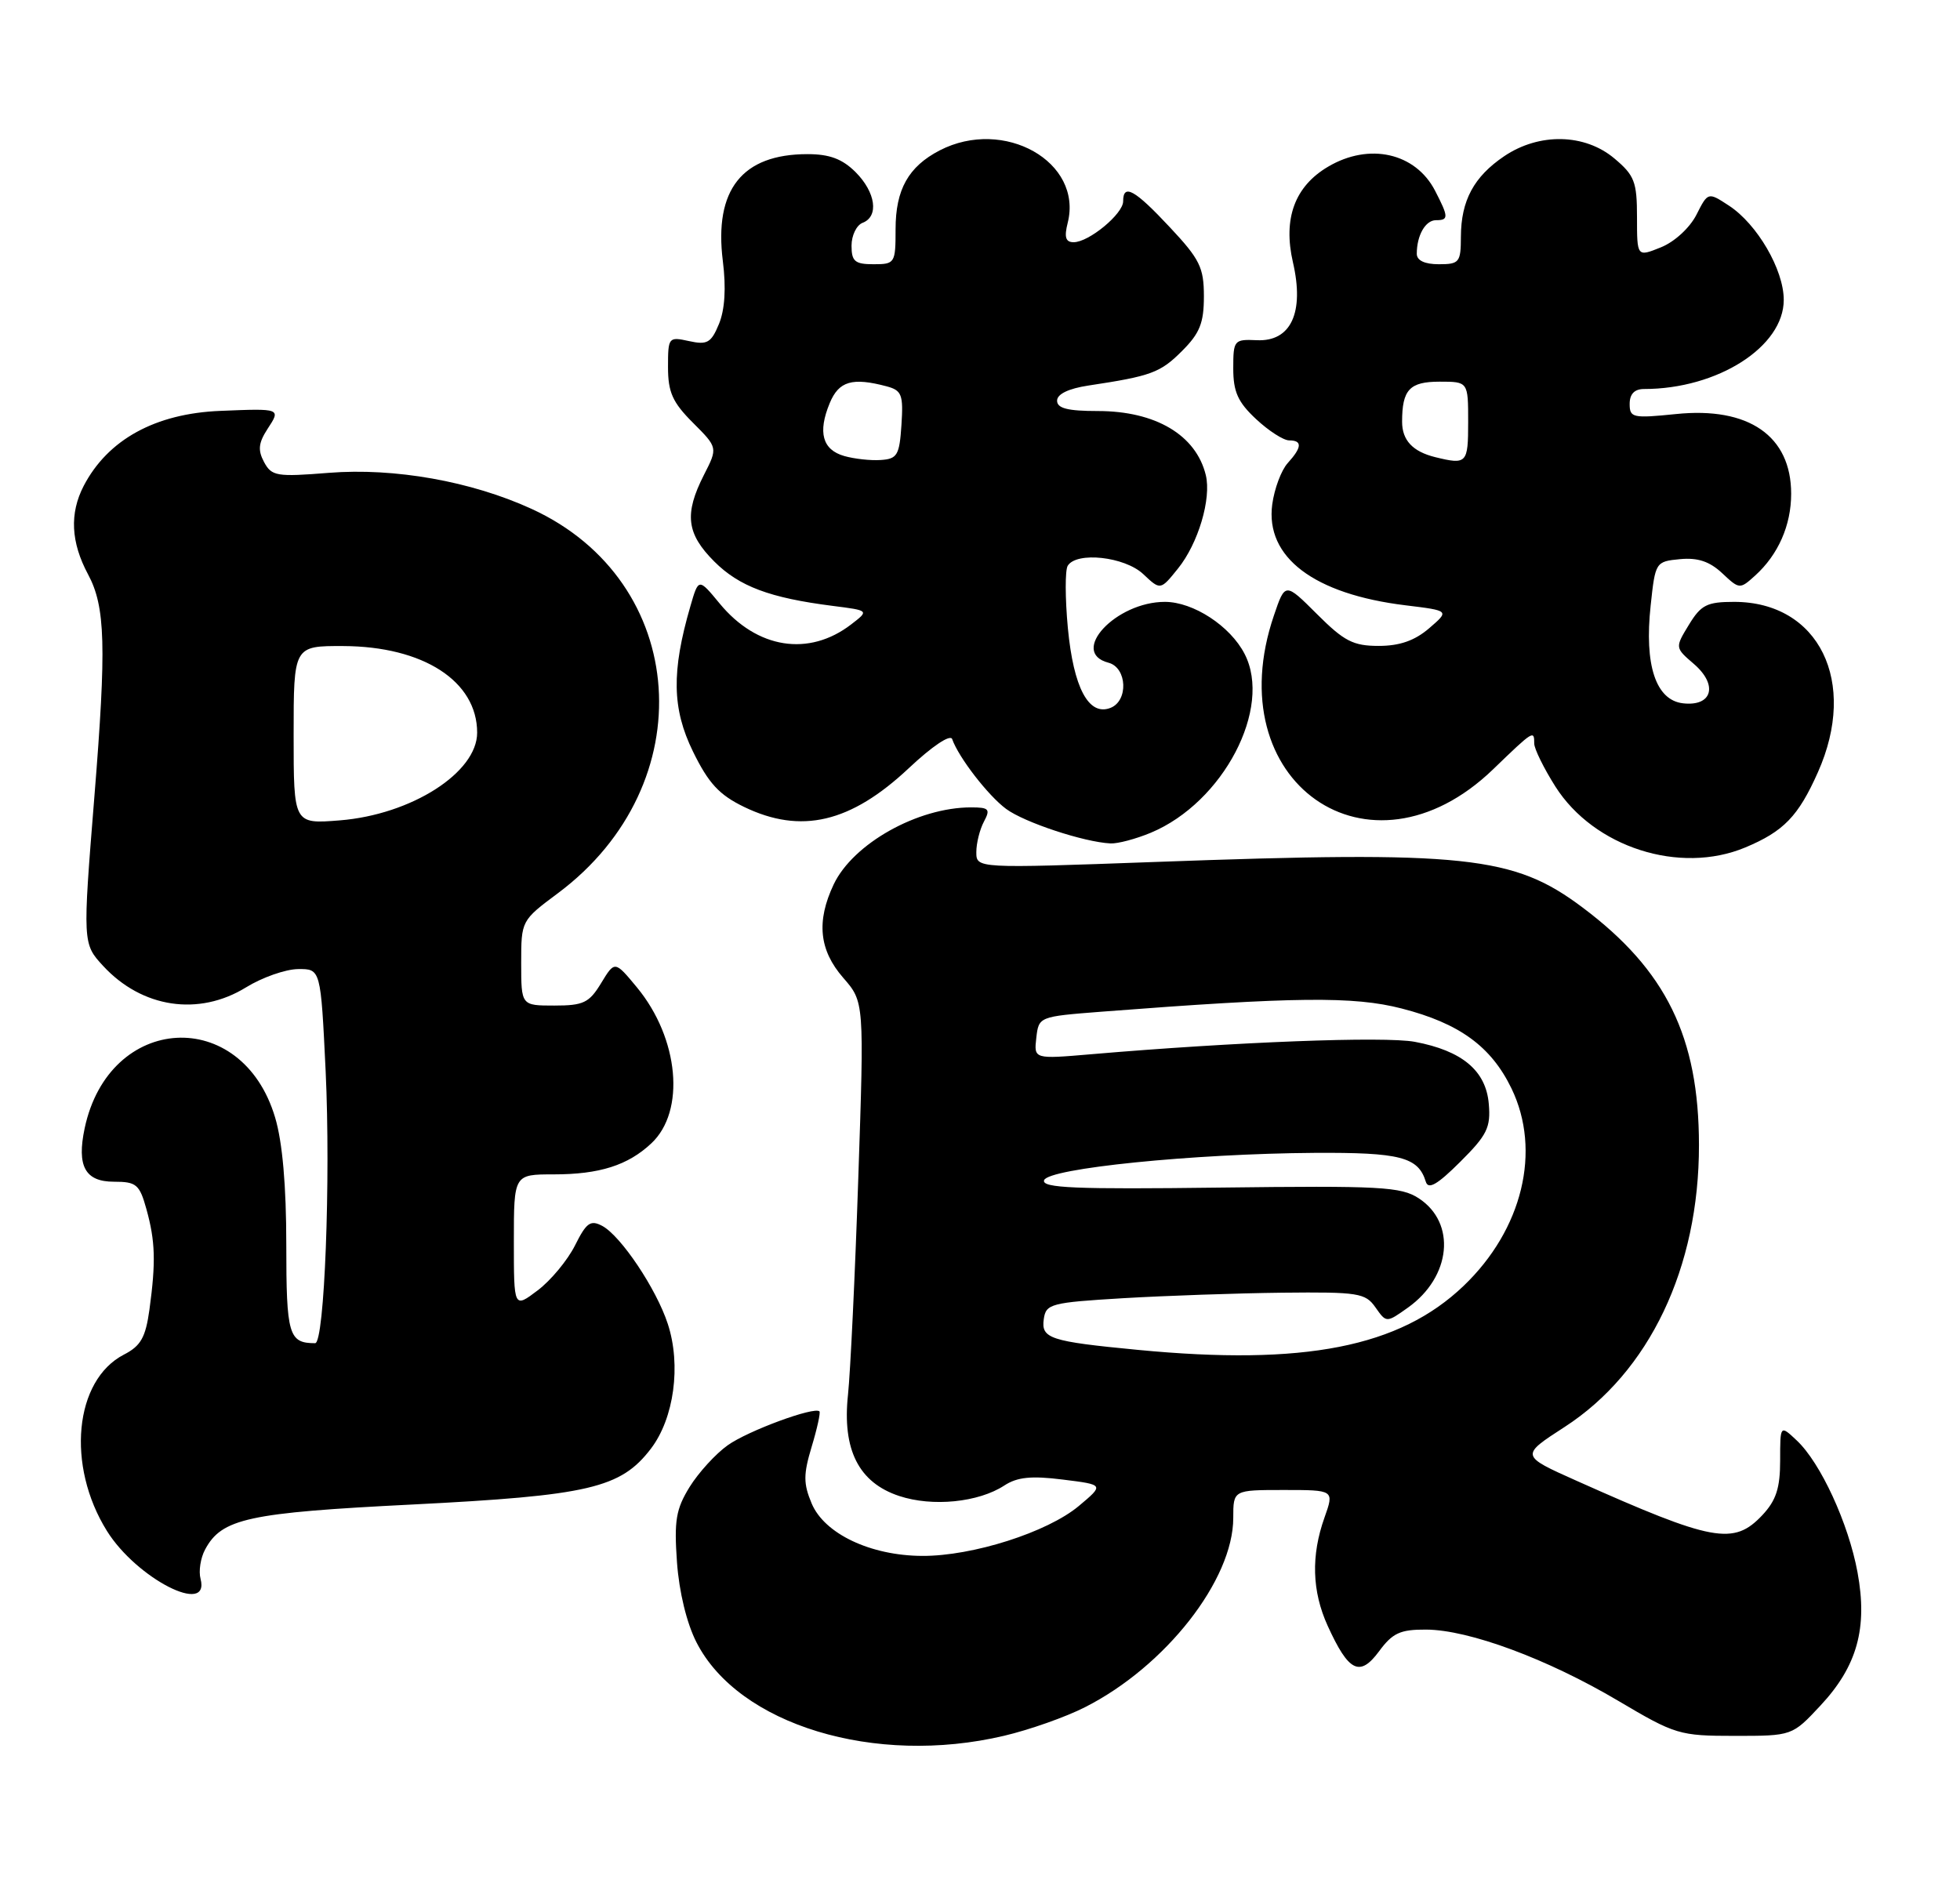 <?xml version="1.0" encoding="UTF-8" standalone="no"?>
<!DOCTYPE svg PUBLIC "-//W3C//DTD SVG 1.1//EN" "http://www.w3.org/Graphics/SVG/1.1/DTD/svg11.dtd" >
<svg xmlns="http://www.w3.org/2000/svg" xmlns:xlink="http://www.w3.org/1999/xlink" version="1.1" viewBox="0 0 267 256">
 <g >
 <path fill="currentColor"
d=" M 136.77 236.49 C 140.22 235.68 145.19 233.93 147.81 232.59 C 158.77 227.04 168.00 215.25 168.00 206.80 C 168.00 203.00 168.00 203.00 174.88 203.00 C 181.76 203.00 181.76 203.00 180.43 206.75 C 178.58 211.94 178.72 216.79 180.86 221.50 C 183.72 227.78 185.23 228.53 187.86 224.98 C 189.70 222.48 190.74 222.00 194.28 222.02 C 200.11 222.05 210.79 226.01 220.42 231.71 C 228.22 236.33 228.77 236.50 236.32 236.50 C 244.14 236.50 244.14 236.50 248.00 232.36 C 252.99 227.01 254.44 221.81 253.04 214.22 C 251.81 207.55 248.01 199.30 244.77 196.26 C 242.50 194.12 242.50 194.12 242.50 198.98 C 242.50 202.75 241.95 204.42 240.08 206.42 C 236.17 210.58 233.37 210.06 214.80 201.76 C 207.10 198.32 207.10 198.32 213.13 194.42 C 224.69 186.94 231.46 172.72 231.44 156.00 C 231.43 141.29 226.97 132.18 215.60 123.65 C 206.19 116.58 199.69 115.89 157.25 117.44 C 133.00 118.32 133.00 118.32 133.00 116.09 C 133.00 114.87 133.47 113.00 134.04 111.93 C 134.94 110.24 134.73 110.00 132.28 110.00 C 125.01 110.00 116.21 114.94 113.57 120.49 C 111.19 125.52 111.58 129.45 114.87 133.22 C 117.73 136.50 117.73 136.50 116.92 160.50 C 116.48 173.70 115.84 186.97 115.52 190.00 C 114.71 197.51 116.98 202.00 122.50 203.82 C 127.03 205.32 133.29 204.69 136.81 202.39 C 138.57 201.24 140.49 201.04 144.77 201.58 C 150.42 202.28 150.42 202.28 146.96 205.18 C 142.68 208.76 132.49 212.01 125.64 211.98 C 118.59 211.95 112.31 208.97 110.57 204.84 C 109.43 202.12 109.43 200.89 110.57 197.10 C 111.32 194.62 111.79 192.46 111.63 192.29 C 110.94 191.60 101.90 194.93 99.14 196.90 C 97.49 198.07 95.15 200.64 93.94 202.59 C 92.08 205.61 91.82 207.17 92.22 212.83 C 92.51 216.88 93.55 221.17 94.88 223.76 C 100.61 235.00 119.18 240.64 136.77 236.49 Z  M 27.32 215.10 C 27.04 214.06 27.32 212.26 27.94 211.11 C 30.20 206.88 33.79 206.10 56.15 204.98 C 80.24 203.76 84.56 202.75 88.67 197.37 C 91.83 193.23 92.81 185.99 90.97 180.37 C 89.42 175.61 84.58 168.38 82.04 167.02 C 80.44 166.17 79.88 166.57 78.33 169.68 C 77.32 171.69 75.04 174.45 73.25 175.80 C 70.00 178.26 70.00 178.26 70.00 169.13 C 70.00 160.00 70.00 160.00 75.43 160.00 C 81.66 160.00 85.54 158.77 88.73 155.77 C 93.41 151.39 92.50 141.48 86.78 134.54 C 83.75 130.88 83.75 130.88 81.89 133.94 C 80.26 136.63 79.48 137.00 75.51 137.00 C 71.00 137.00 71.00 137.00 71.00 131.21 C 71.00 125.43 71.00 125.42 76.02 121.68 C 95.84 106.88 93.93 79.18 72.41 69.33 C 64.21 65.57 53.73 63.71 44.80 64.42 C 37.68 64.99 37.01 64.88 35.97 62.95 C 35.10 61.32 35.21 60.34 36.45 58.43 C 38.28 55.64 38.27 55.64 30.00 55.98 C 21.15 56.34 14.69 59.89 11.40 66.20 C 9.46 69.95 9.65 73.88 12.00 78.26 C 14.36 82.66 14.51 88.05 12.86 108.50 C 11.25 128.48 11.26 128.58 14.05 131.60 C 19.34 137.33 27.06 138.49 33.50 134.53 C 35.70 133.17 38.89 132.05 40.60 132.03 C 43.69 132.00 43.69 132.00 44.36 145.91 C 45.06 160.70 44.20 183.00 42.93 183.00 C 39.33 183.00 39.00 181.88 39.00 169.57 C 39.00 161.57 38.48 155.60 37.48 152.26 C 32.96 137.02 14.85 138.04 11.53 153.73 C 10.44 158.89 11.60 161.00 15.52 161.00 C 18.58 161.00 19.01 161.36 19.95 164.75 C 21.16 169.11 21.24 171.94 20.36 178.41 C 19.83 182.22 19.19 183.37 16.87 184.56 C 10.13 188.05 9.01 199.66 14.56 208.57 C 18.60 215.06 28.65 220.21 27.32 215.10 Z  M 237.75 115.46 C 242.98 113.27 244.97 111.22 247.64 105.22 C 253.14 92.90 247.79 82.01 236.24 82.00 C 232.53 82.00 231.72 82.41 230.07 85.12 C 228.17 88.24 228.17 88.24 230.75 90.46 C 234.08 93.33 233.26 96.28 229.26 95.82 C 225.56 95.39 223.98 90.62 224.86 82.50 C 225.49 76.57 225.54 76.50 228.86 76.18 C 231.27 75.95 232.89 76.49 234.60 78.09 C 236.95 80.30 237.01 80.30 239.09 78.42 C 242.24 75.57 244.00 71.57 244.00 67.27 C 244.00 59.40 238.22 55.39 228.32 56.41 C 222.42 57.01 222.00 56.92 222.00 55.03 C 222.00 53.68 222.66 53.00 223.95 53.00 C 233.98 53.00 243.00 47.24 242.99 40.85 C 242.99 36.75 239.38 30.54 235.53 28.02 C 232.67 26.15 232.67 26.15 231.09 29.27 C 230.18 31.05 228.10 32.96 226.25 33.70 C 223.00 35.01 223.00 35.01 223.00 29.59 C 223.00 24.77 222.66 23.89 219.92 21.59 C 215.88 18.19 209.69 18.06 204.91 21.28 C 200.78 24.07 199.03 27.31 199.01 32.25 C 199.00 35.75 198.80 36.00 196.00 36.00 C 194.08 36.00 193.00 35.49 193.00 34.58 C 193.00 32.07 194.18 30.00 195.61 30.00 C 197.36 30.00 197.35 29.58 195.49 25.98 C 192.82 20.82 186.52 19.40 180.92 22.71 C 176.37 25.39 174.76 29.79 176.13 35.74 C 177.71 42.58 175.86 46.57 171.21 46.35 C 168.11 46.21 168.00 46.34 168.00 50.20 C 168.00 53.38 168.63 54.79 171.11 57.10 C 172.81 58.69 174.84 60.00 175.61 60.00 C 177.43 60.00 177.37 60.94 175.42 63.09 C 174.54 64.06 173.60 66.59 173.31 68.72 C 172.35 75.92 178.99 80.95 191.48 82.47 C 197.47 83.20 197.47 83.20 194.68 85.60 C 192.72 87.28 190.67 88.00 187.81 88.00 C 184.34 88.00 183.10 87.36 179.41 83.67 C 175.07 79.34 175.07 79.34 173.54 83.85 C 165.80 106.54 186.50 121.09 203.39 104.82 C 208.90 99.50 209.00 99.44 209.00 101.30 C 209.00 102.02 210.30 104.66 211.88 107.16 C 217.14 115.44 228.82 119.19 237.75 115.46 Z  M 156.78 113.45 C 166.63 109.33 173.37 96.47 169.54 89.08 C 167.58 85.28 162.56 82.01 158.70 82.00 C 152.00 81.99 145.60 88.88 151.00 90.29 C 153.55 90.96 153.74 95.50 151.26 96.45 C 148.30 97.59 146.24 93.70 145.47 85.58 C 145.09 81.50 145.08 77.68 145.45 77.08 C 146.66 75.12 153.20 75.84 155.73 78.21 C 158.08 80.43 158.08 80.43 160.47 77.46 C 163.23 74.04 165.04 67.94 164.26 64.73 C 162.93 59.27 157.42 56.00 149.55 56.00 C 145.44 56.00 144.00 55.63 144.00 54.59 C 144.00 53.69 145.56 52.94 148.25 52.53 C 156.82 51.24 158.06 50.78 161.00 47.84 C 163.44 45.41 164.00 44.01 164.00 40.38 C 164.00 36.45 163.45 35.32 159.36 30.96 C 154.58 25.84 153.00 24.96 153.00 27.43 C 153.00 29.14 148.33 33.00 146.26 33.00 C 145.16 33.00 144.95 32.32 145.45 30.35 C 147.53 22.05 136.77 15.97 128.01 20.49 C 123.75 22.70 122.00 25.82 122.00 31.22 C 122.00 35.86 121.91 36.00 119.00 36.00 C 116.46 36.00 116.00 35.61 116.00 33.47 C 116.00 32.08 116.68 30.68 117.50 30.36 C 119.76 29.50 119.30 26.21 116.55 23.45 C 114.74 21.65 113.01 21.00 110.00 21.00 C 101.09 21.00 97.25 25.85 98.47 35.58 C 98.93 39.25 98.74 42.20 97.94 44.14 C 96.88 46.71 96.34 47.02 93.86 46.47 C 91.07 45.86 91.00 45.94 91.00 50.02 C 91.00 53.44 91.62 54.82 94.39 57.59 C 97.79 60.99 97.79 60.99 95.89 64.71 C 93.19 70.02 93.51 72.71 97.30 76.50 C 100.70 79.90 104.87 81.46 113.45 82.55 C 118.41 83.18 118.41 83.18 115.95 85.07 C 110.18 89.51 103.12 88.39 98.04 82.23 C 95.16 78.74 95.16 78.74 94.04 82.62 C 91.46 91.50 91.55 96.56 94.40 102.39 C 96.52 106.72 97.97 108.29 101.35 109.93 C 109.12 113.69 115.88 112.10 123.80 104.66 C 127.00 101.65 129.47 100.00 129.71 100.70 C 130.59 103.20 134.60 108.39 137.06 110.21 C 139.55 112.05 147.65 114.73 151.28 114.91 C 152.26 114.96 154.74 114.30 156.78 113.45 Z  M 155.00 183.91 C 143.00 182.76 141.81 182.36 142.19 179.71 C 142.48 177.64 143.15 177.46 153.00 176.87 C 158.78 176.53 168.54 176.19 174.69 176.12 C 185.04 176.01 186.00 176.16 187.37 178.12 C 188.86 180.24 188.86 180.24 191.80 178.15 C 197.69 173.95 198.41 166.62 193.27 163.26 C 190.84 161.68 188.10 161.53 166.18 161.80 C 146.49 162.05 141.88 161.86 142.23 160.80 C 142.77 159.18 162.54 157.18 179.06 157.07 C 190.74 157.00 193.20 157.63 194.23 161.00 C 194.57 162.11 195.80 161.40 198.91 158.30 C 202.57 154.66 203.09 153.62 202.81 150.40 C 202.43 145.87 199.18 143.15 192.73 141.94 C 188.59 141.17 168.28 141.95 148.67 143.63 C 140.84 144.30 140.84 144.30 141.17 141.40 C 141.50 138.51 141.54 138.50 150.00 137.84 C 176.47 135.80 184.42 135.72 190.94 137.40 C 198.81 139.42 203.13 142.57 205.90 148.29 C 210.01 156.79 207.41 167.51 199.37 175.20 C 190.64 183.54 177.67 186.09 155.00 183.91 Z  M 40.00 100.14 C 40.00 88.00 40.00 88.00 46.75 88.02 C 57.66 88.06 65.00 92.80 65.00 99.82 C 65.00 105.26 56.04 110.99 46.28 111.77 C 40.00 112.27 40.00 112.27 40.00 100.14 Z  M 195.50 62.28 C 192.44 61.52 191.00 59.98 191.00 57.46 C 191.00 53.09 192.02 52.00 196.11 52.00 C 200.00 52.00 200.00 52.00 200.00 57.50 C 200.00 63.15 199.82 63.34 195.50 62.28 Z  M 115.01 62.13 C 112.03 61.28 111.38 58.90 113.03 54.92 C 114.27 51.92 116.11 51.39 120.80 52.64 C 122.84 53.19 123.07 53.78 122.80 57.88 C 122.53 62.01 122.23 62.52 120.00 62.67 C 118.62 62.77 116.38 62.52 115.01 62.13 Z "/>
</g>
</svg>